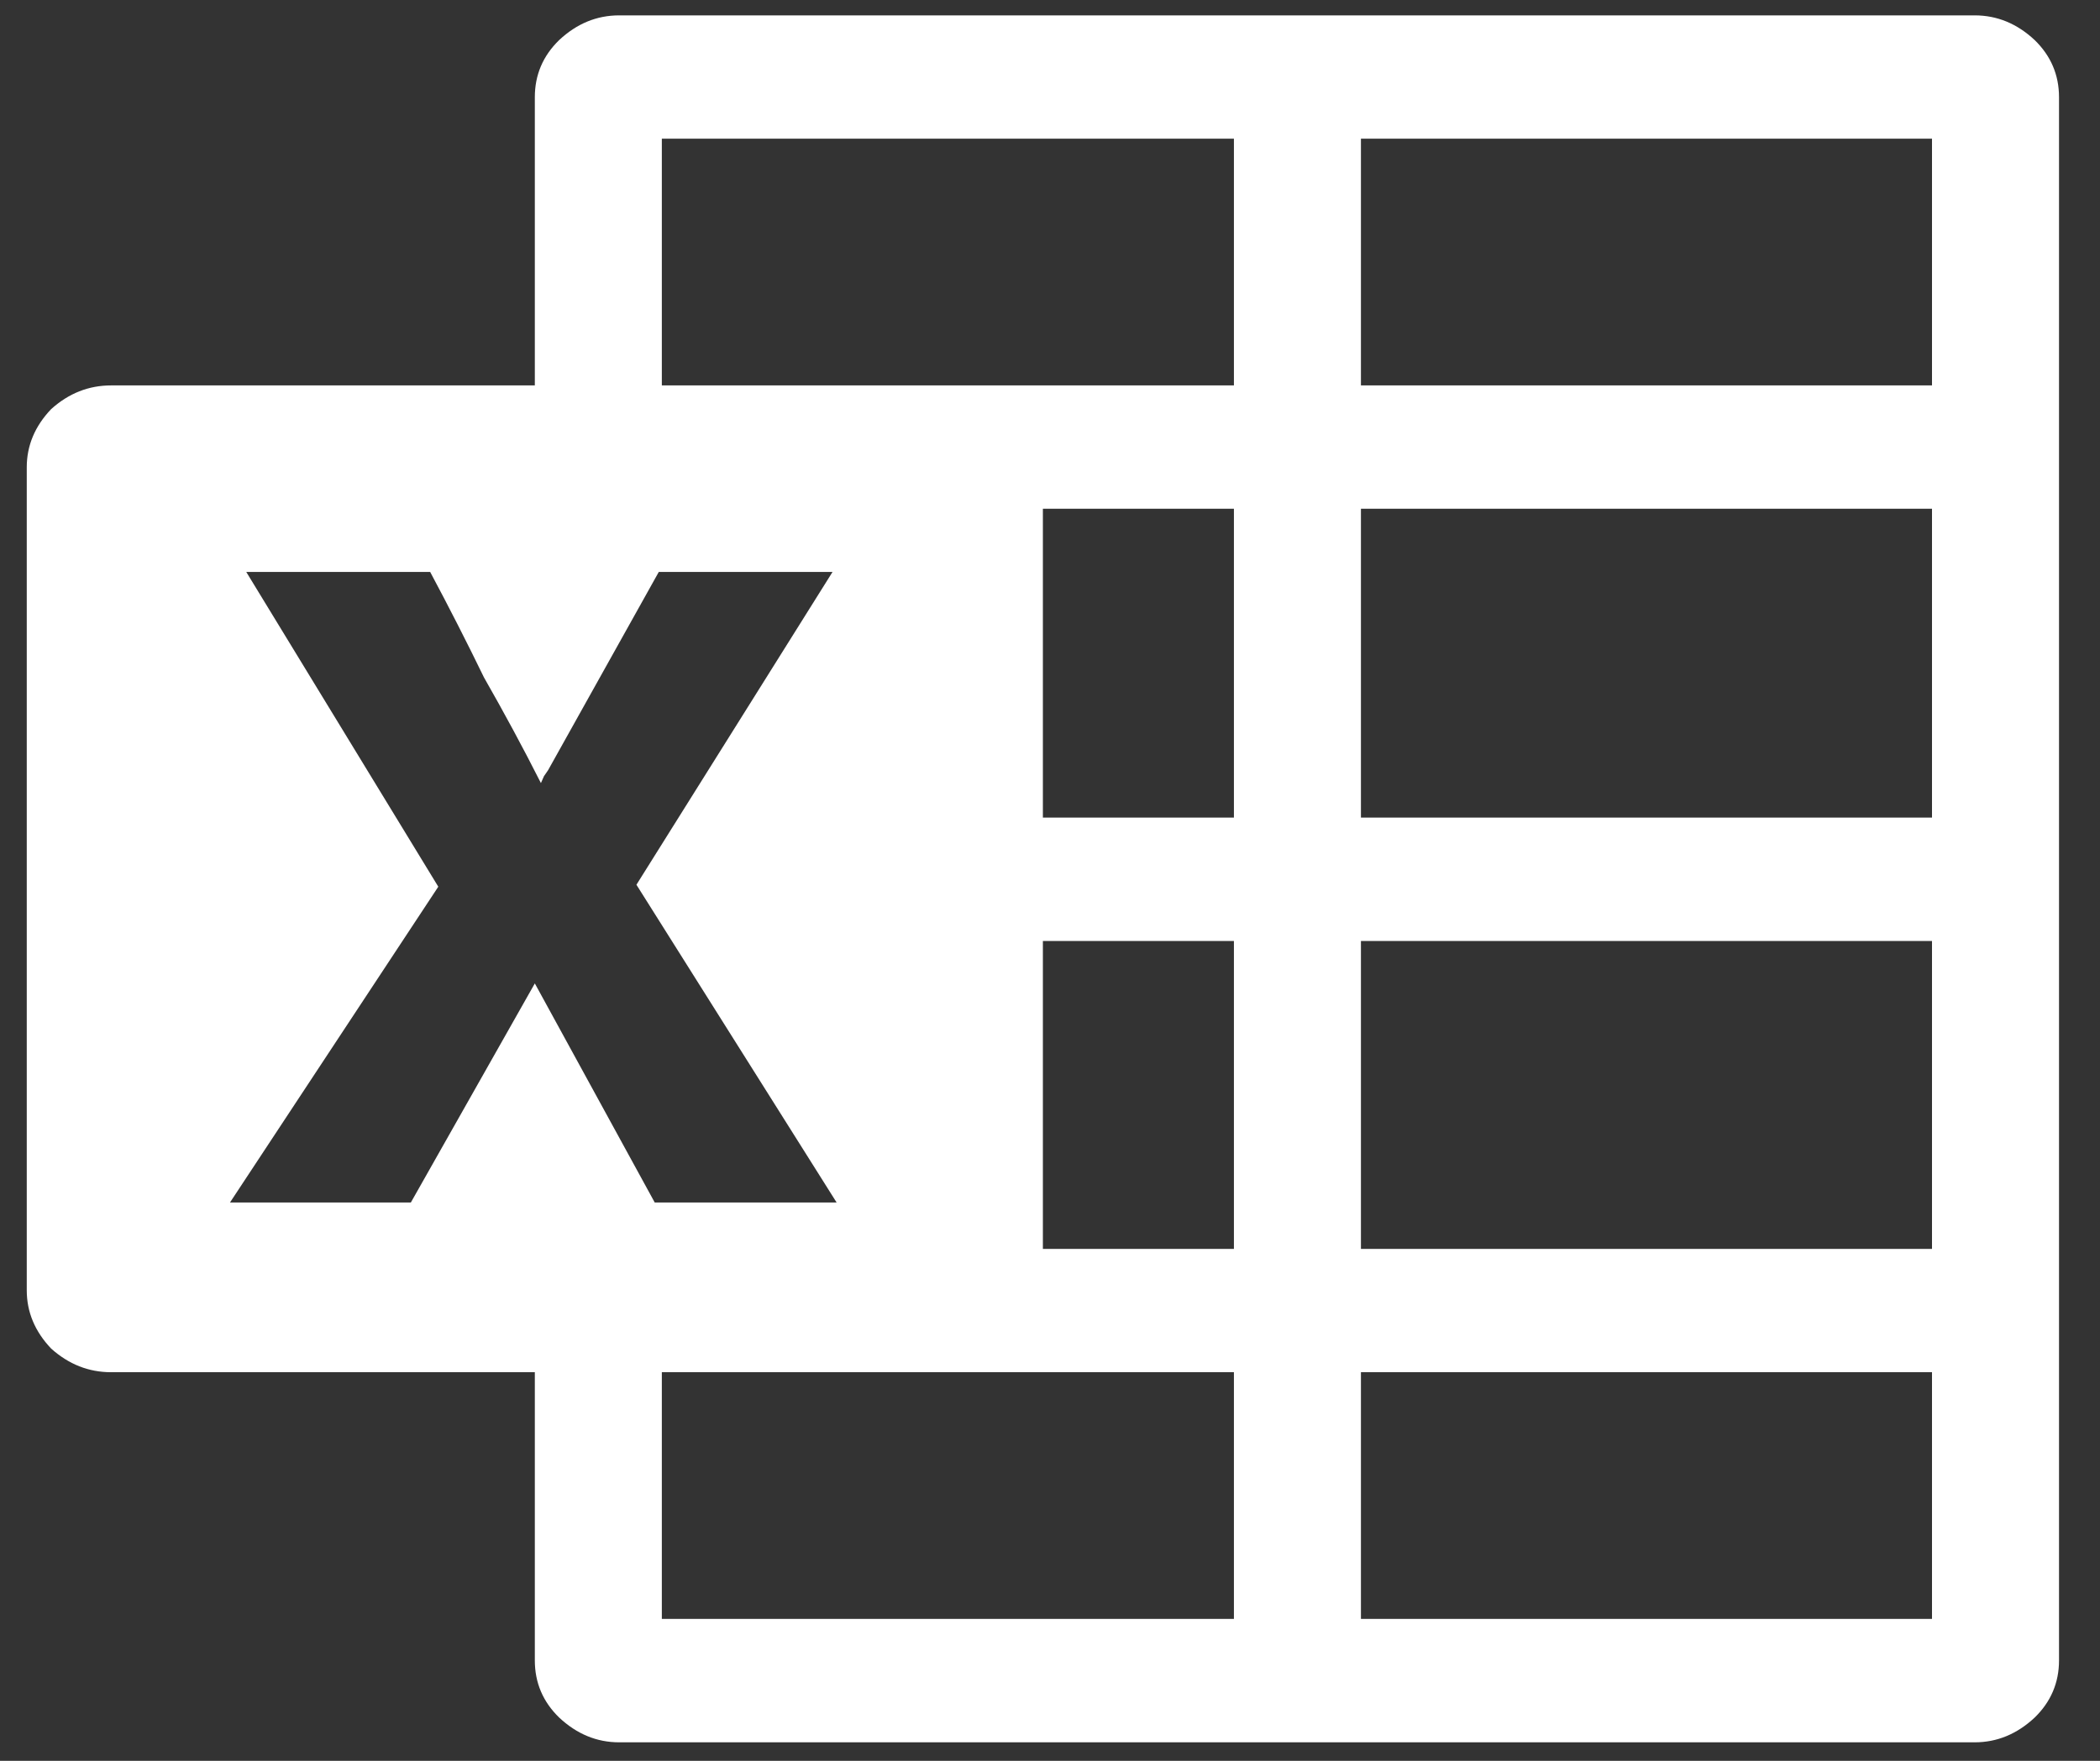 <svg width="31" height="26" viewBox="0 0 31 26" fill="none" xmlns="http://www.w3.org/2000/svg">
<rect x="0" y="0" width="31" height="26" fill="#333333" stroke="none"/>
<path d="M29.15 0.227C29.48 0.227 29.775 0.348 30.035 0.591C30.275 0.824 30.395 1.106 30.395 1.436V24.517C30.395 24.847 30.275 25.129 30.035 25.362C29.775 25.605 29.48 25.727 29.15 25.727H9.14C8.81 25.727 8.515 25.605 8.255 25.362C8.015 25.129 7.895 24.847 7.895 24.517V20.262H1.64C1.31 20.262 1.015 20.146 0.755 19.913C0.515 19.66 0.395 19.373 0.395 19.053V6.9C0.395 6.58 0.515 6.293 0.755 6.041C1.015 5.807 1.31 5.691 1.64 5.691H7.895V1.436C7.895 1.106 8.015 0.824 8.255 0.591C8.515 0.348 8.81 0.227 9.14 0.227H29.15ZM7.895 14.521L9.665 17.756H12.35L9.395 13.064L12.29 8.445H9.725L8.09 11.374L8.03 11.461L7.985 11.563C7.725 11.048 7.445 10.529 7.145 10.004C6.895 9.489 6.63 8.969 6.35 8.445H3.635L6.47 13.093L3.395 17.756H6.065L7.895 14.521ZM18.215 23.905V20.262H9.77V23.905H18.215ZM18.215 18.441V13.895H15.395V18.441H18.215ZM18.215 12.073V7.512H15.395V12.073H18.215ZM18.215 5.691V2.048H9.77V5.691H18.215ZM28.52 23.905V20.262H20.09V23.905H28.52ZM28.52 18.441V13.895H20.09V18.441H28.52ZM28.52 12.073V7.512H20.09V12.073H28.52ZM28.52 5.691V2.048H20.09V5.691H28.52Z" fill="white"/>
</svg>
